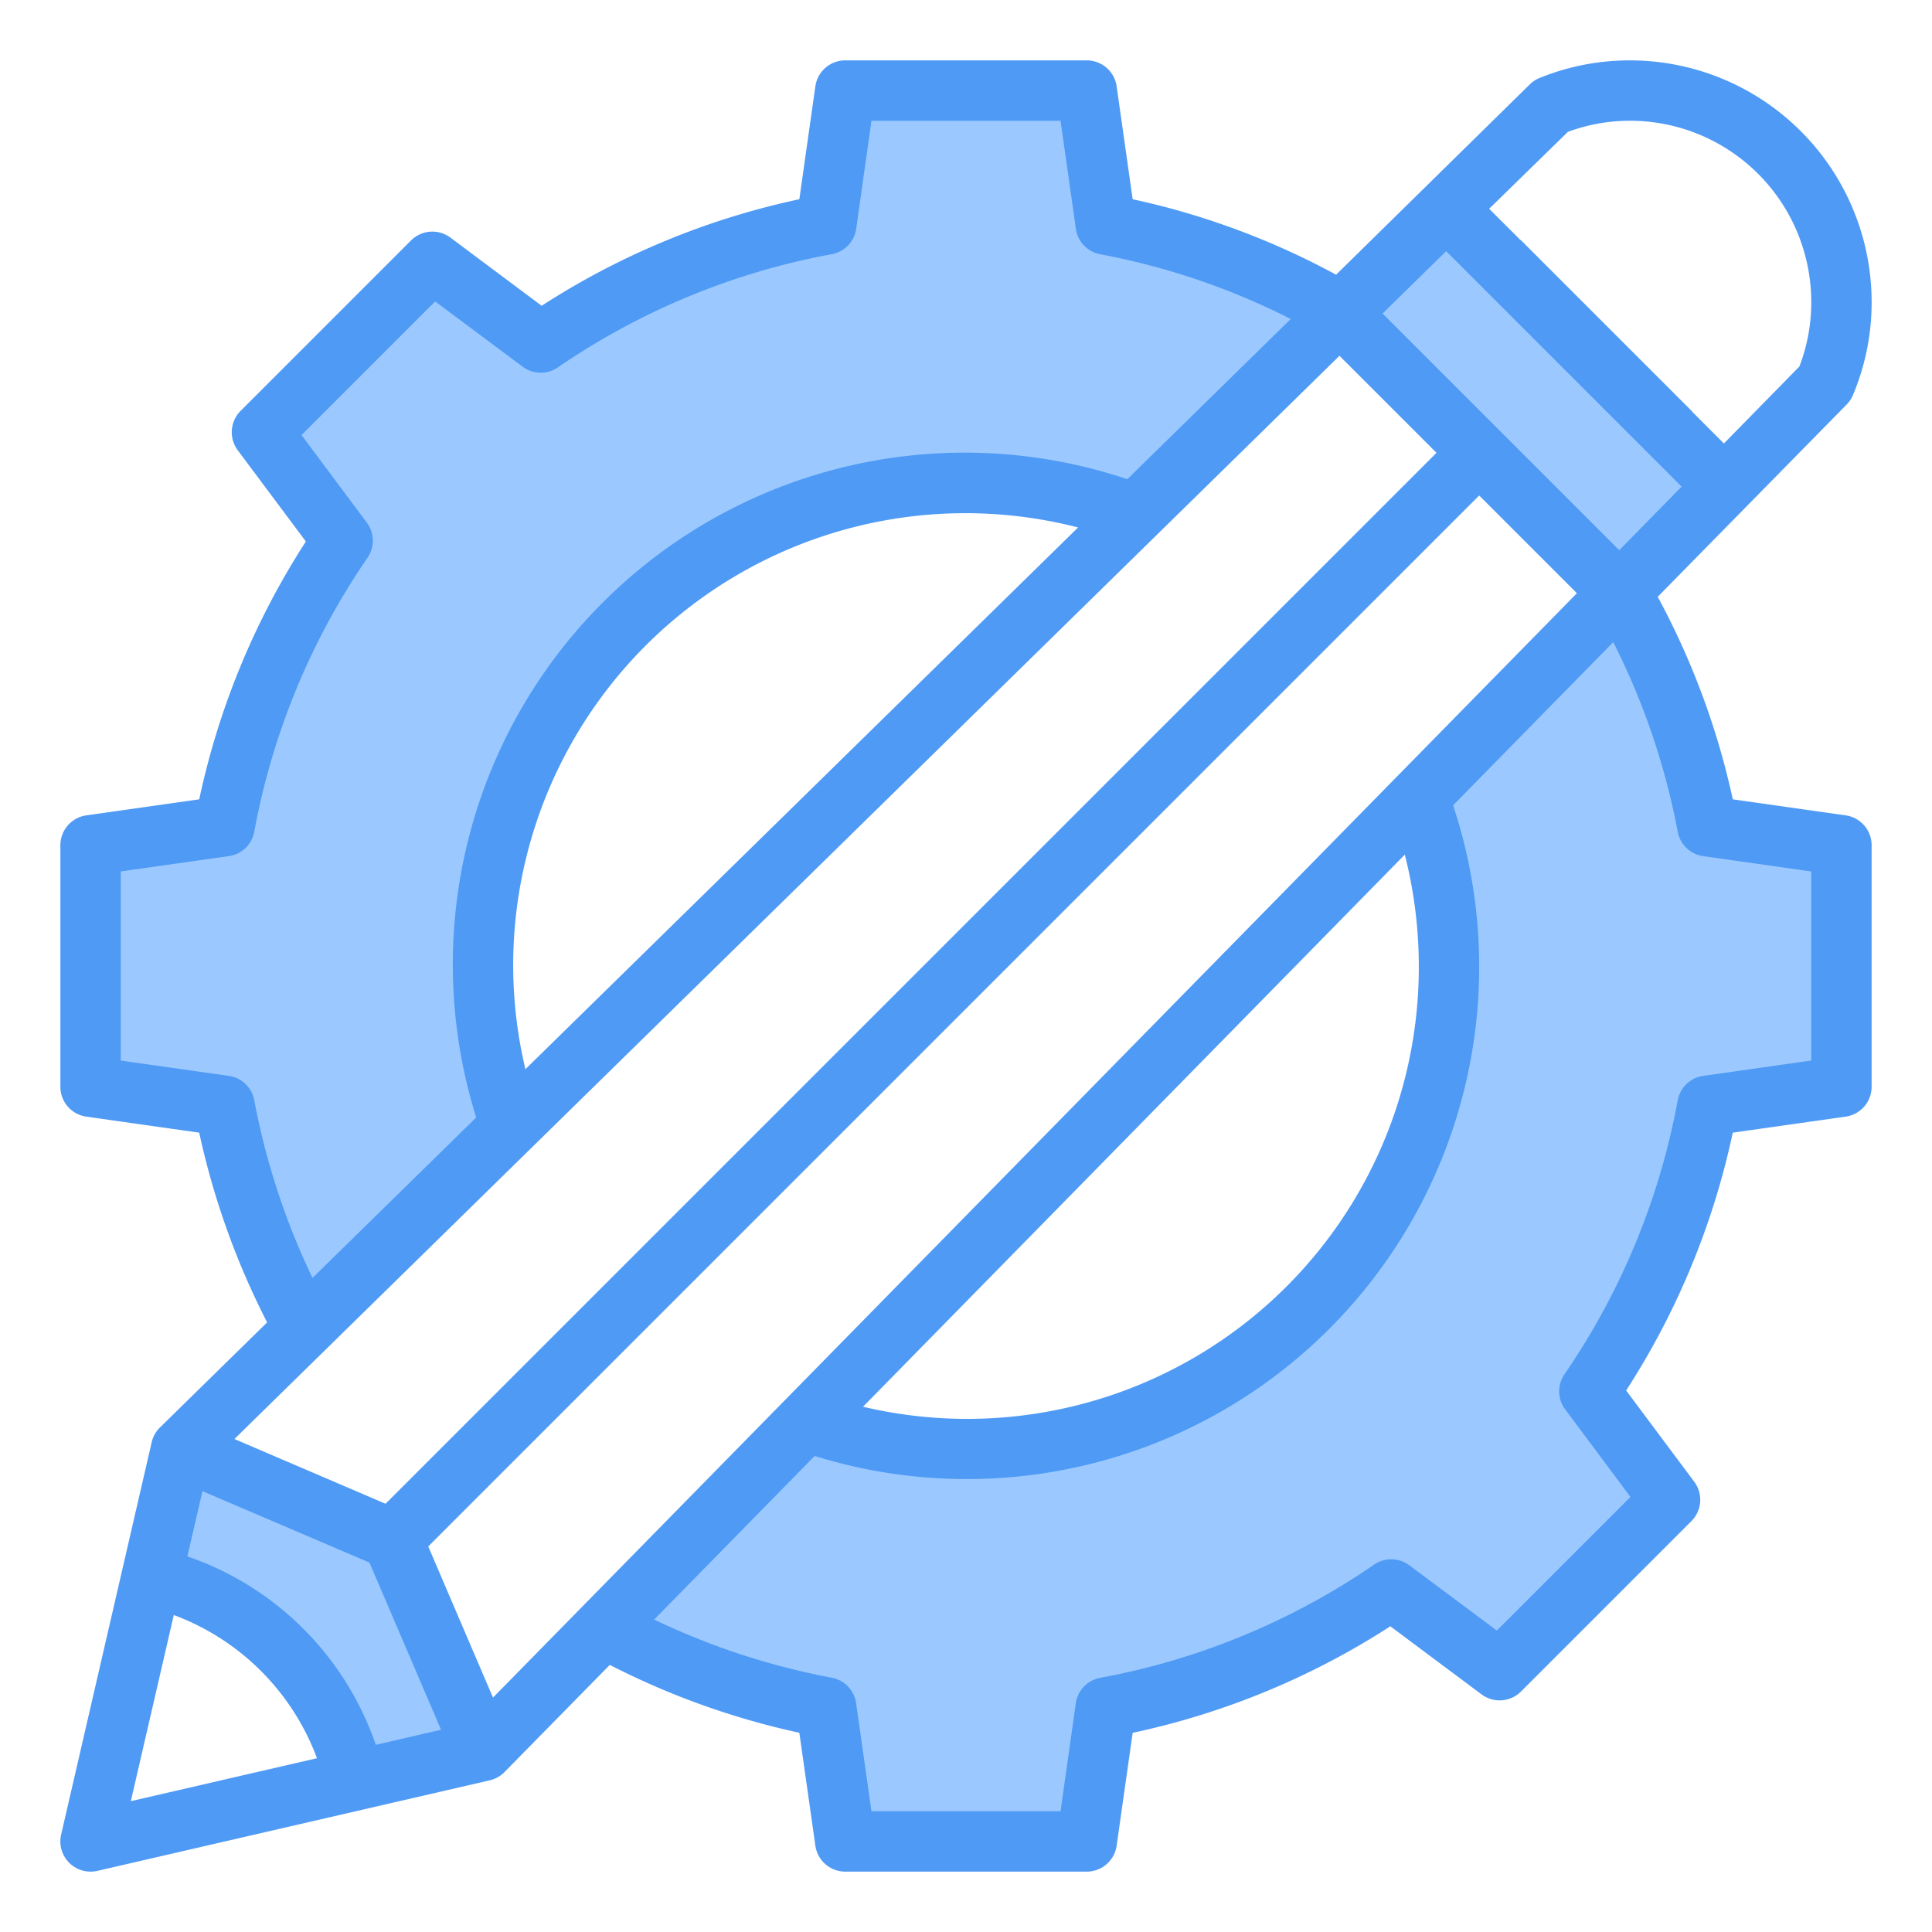 <svg xmlns="http://www.w3.org/2000/svg" viewBox="0 0 64 64" id="create-idea"><path fill="#9bc9ff" d="M56.56 27.37a24.576 24.576 0 0 0-2.87-7.78l3.42-3.48-9.2-9.2-3.47 3.41a24.433 24.433 0 0 0-7.81-2.88L36 3H28l-.63 4.44a24.7 24.7 0 0 0-9.46 3.91L14.32 8.67 8.67 14.32l2.68 3.59a24.7 24.7 0 0 0-3.91 9.46L3 28v8l4.44.63a24.784 24.784 0 0 0 2.63 7.38l6.84-6.7A15.836 15.836 0 0 1 16 32 16.013 16.013 0 0 1 37.61 17.01l6.77-6.63 9.26 9.26L47 26.41A16.011 16.011 0 0 1 26.7 47.1l-6.71 6.83a24.784 24.784 0 0 0 7.38 2.63L28 61h8l.63-4.44a24.7 24.7 0 0 0 9.46-3.91l3.59 2.68 5.65-5.65-2.68-3.59a24.7 24.7 0 0 0 3.91-9.46L61 36V28zM6 48l-.98 4.23a9.009 9.009 0 0 1 6.75 6.75L16 58l-3-7z"></path><path fill="#4f9af5" d="M61.141,27.01l-3.74-.531a25.478,25.478,0,0,0-2.487-6.709L61.173,13.4a1,1,0,0,0,.208-.312A7.9,7.9,0,0,0,62,10a8.009,8.009,0,0,0-8-8,7.919,7.919,0,0,0-3,.583,1.023,1.023,0,0,0-.323.212L44.26,9.1a25.38,25.38,0,0,0-6.739-2.5L36.99,2.859A1,1,0,0,0,36,2H28a1,1,0,0,0-.99.859L26.479,6.6a25.517,25.517,0,0,0-8.536,3.529L14.918,7.869a1,1,0,0,0-1.3.094l-5.65,5.65a1,1,0,0,0-.094,1.3l2.258,3.025A25.517,25.517,0,0,0,6.6,26.479l-3.739.531A1,1,0,0,0,2,28v8a1,1,0,0,0,.859.99l3.74.531a25.729,25.729,0,0,0,2.25,6.285L5.3,47.286a1,1,0,0,0-.275.489l-3,13A1,1,0,0,0,3,62a1.014,1.014,0,0,0,.225-.025l13-3a1,1,0,0,0,.489-.275L20.2,55.152A25.7,25.7,0,0,0,26.479,57.4l.531,3.74A1,1,0,0,0,28,62h8a1,1,0,0,0,.99-.859l.531-3.739a25.517,25.517,0,0,0,8.536-3.529l3.025,2.258a1,1,0,0,0,1.3-.094l5.65-5.65a1,1,0,0,0,.094-1.3l-2.258-3.025A25.517,25.517,0,0,0,57.4,37.521l3.739-.531A1,1,0,0,0,62,36V28A1,1,0,0,0,61.141,27.01ZM47,32A14.965,14.965,0,0,1,28.589,46.6l17.947-18.29A15.061,15.061,0,0,1,47,32ZM16.331,56.235l-2.145-5.007L49,16.414l3.237,3.237ZM17,32A14.979,14.979,0,0,1,35.713,17.473L17.405,35.419A14.913,14.913,0,0,1,17,32ZM44.372,11.786,47.586,15,12.772,49.814,7.766,47.669ZM47.906,8.32l7.8,7.8-2.066,2.106L45.8,10.386ZM12.238,51.762,14.61,57.3l-2.161.5a10.045,10.045,0,0,0-6.242-6.242l.5-2.161Zm39.7-47.394A5.931,5.931,0,0,1,54,4a6.006,6.006,0,0,1,6,6,5.922,5.922,0,0,1-.393,2.141l-2.5,2.55-1.047-1.047c-.009-.01-.012-.022-.021-.031l-5.65-5.65c-.009-.009-.021-.012-.031-.021L49.33,6.916ZM8.423,36.447a1,1,0,0,0-.842-.807L4,35.132V28.868l3.581-.508a1,1,0,0,0,.842-.808,23.569,23.569,0,0,1,3.752-9.077,1,1,0,0,0-.024-1.163l-2.162-2.9,4.426-4.426,2.9,2.162a1,1,0,0,0,1.163.024,23.569,23.569,0,0,1,9.077-3.752,1,1,0,0,0,.808-.842L28.868,4h6.264l.508,3.581a1,1,0,0,0,.807.842,23.466,23.466,0,0,1,6.311,2.144l-5.414,5.307A16.955,16.955,0,0,0,15.775,37.018l-5.423,5.315A23.769,23.769,0,0,1,8.423,36.447ZM5.757,53.5A8.051,8.051,0,0,1,10.5,58.243L4.334,59.666ZM60,35.132l-3.581.508a1,1,0,0,0-.842.808,23.569,23.569,0,0,1-3.752,9.077,1,1,0,0,0,.024,1.163l2.162,2.9-4.426,4.426-2.9-2.162a1,1,0,0,0-1.163-.024,23.569,23.569,0,0,1-9.077,3.752,1,1,0,0,0-.808.842L35.132,60H28.868l-.508-3.581a1,1,0,0,0-.807-.842A23.784,23.784,0,0,1,21.67,53.65l5.317-5.419A16.973,16.973,0,0,0,48.136,26.677l5.305-5.406a23.566,23.566,0,0,1,2.136,6.283,1,1,0,0,0,.842.806L60,28.868Z"></path></svg>